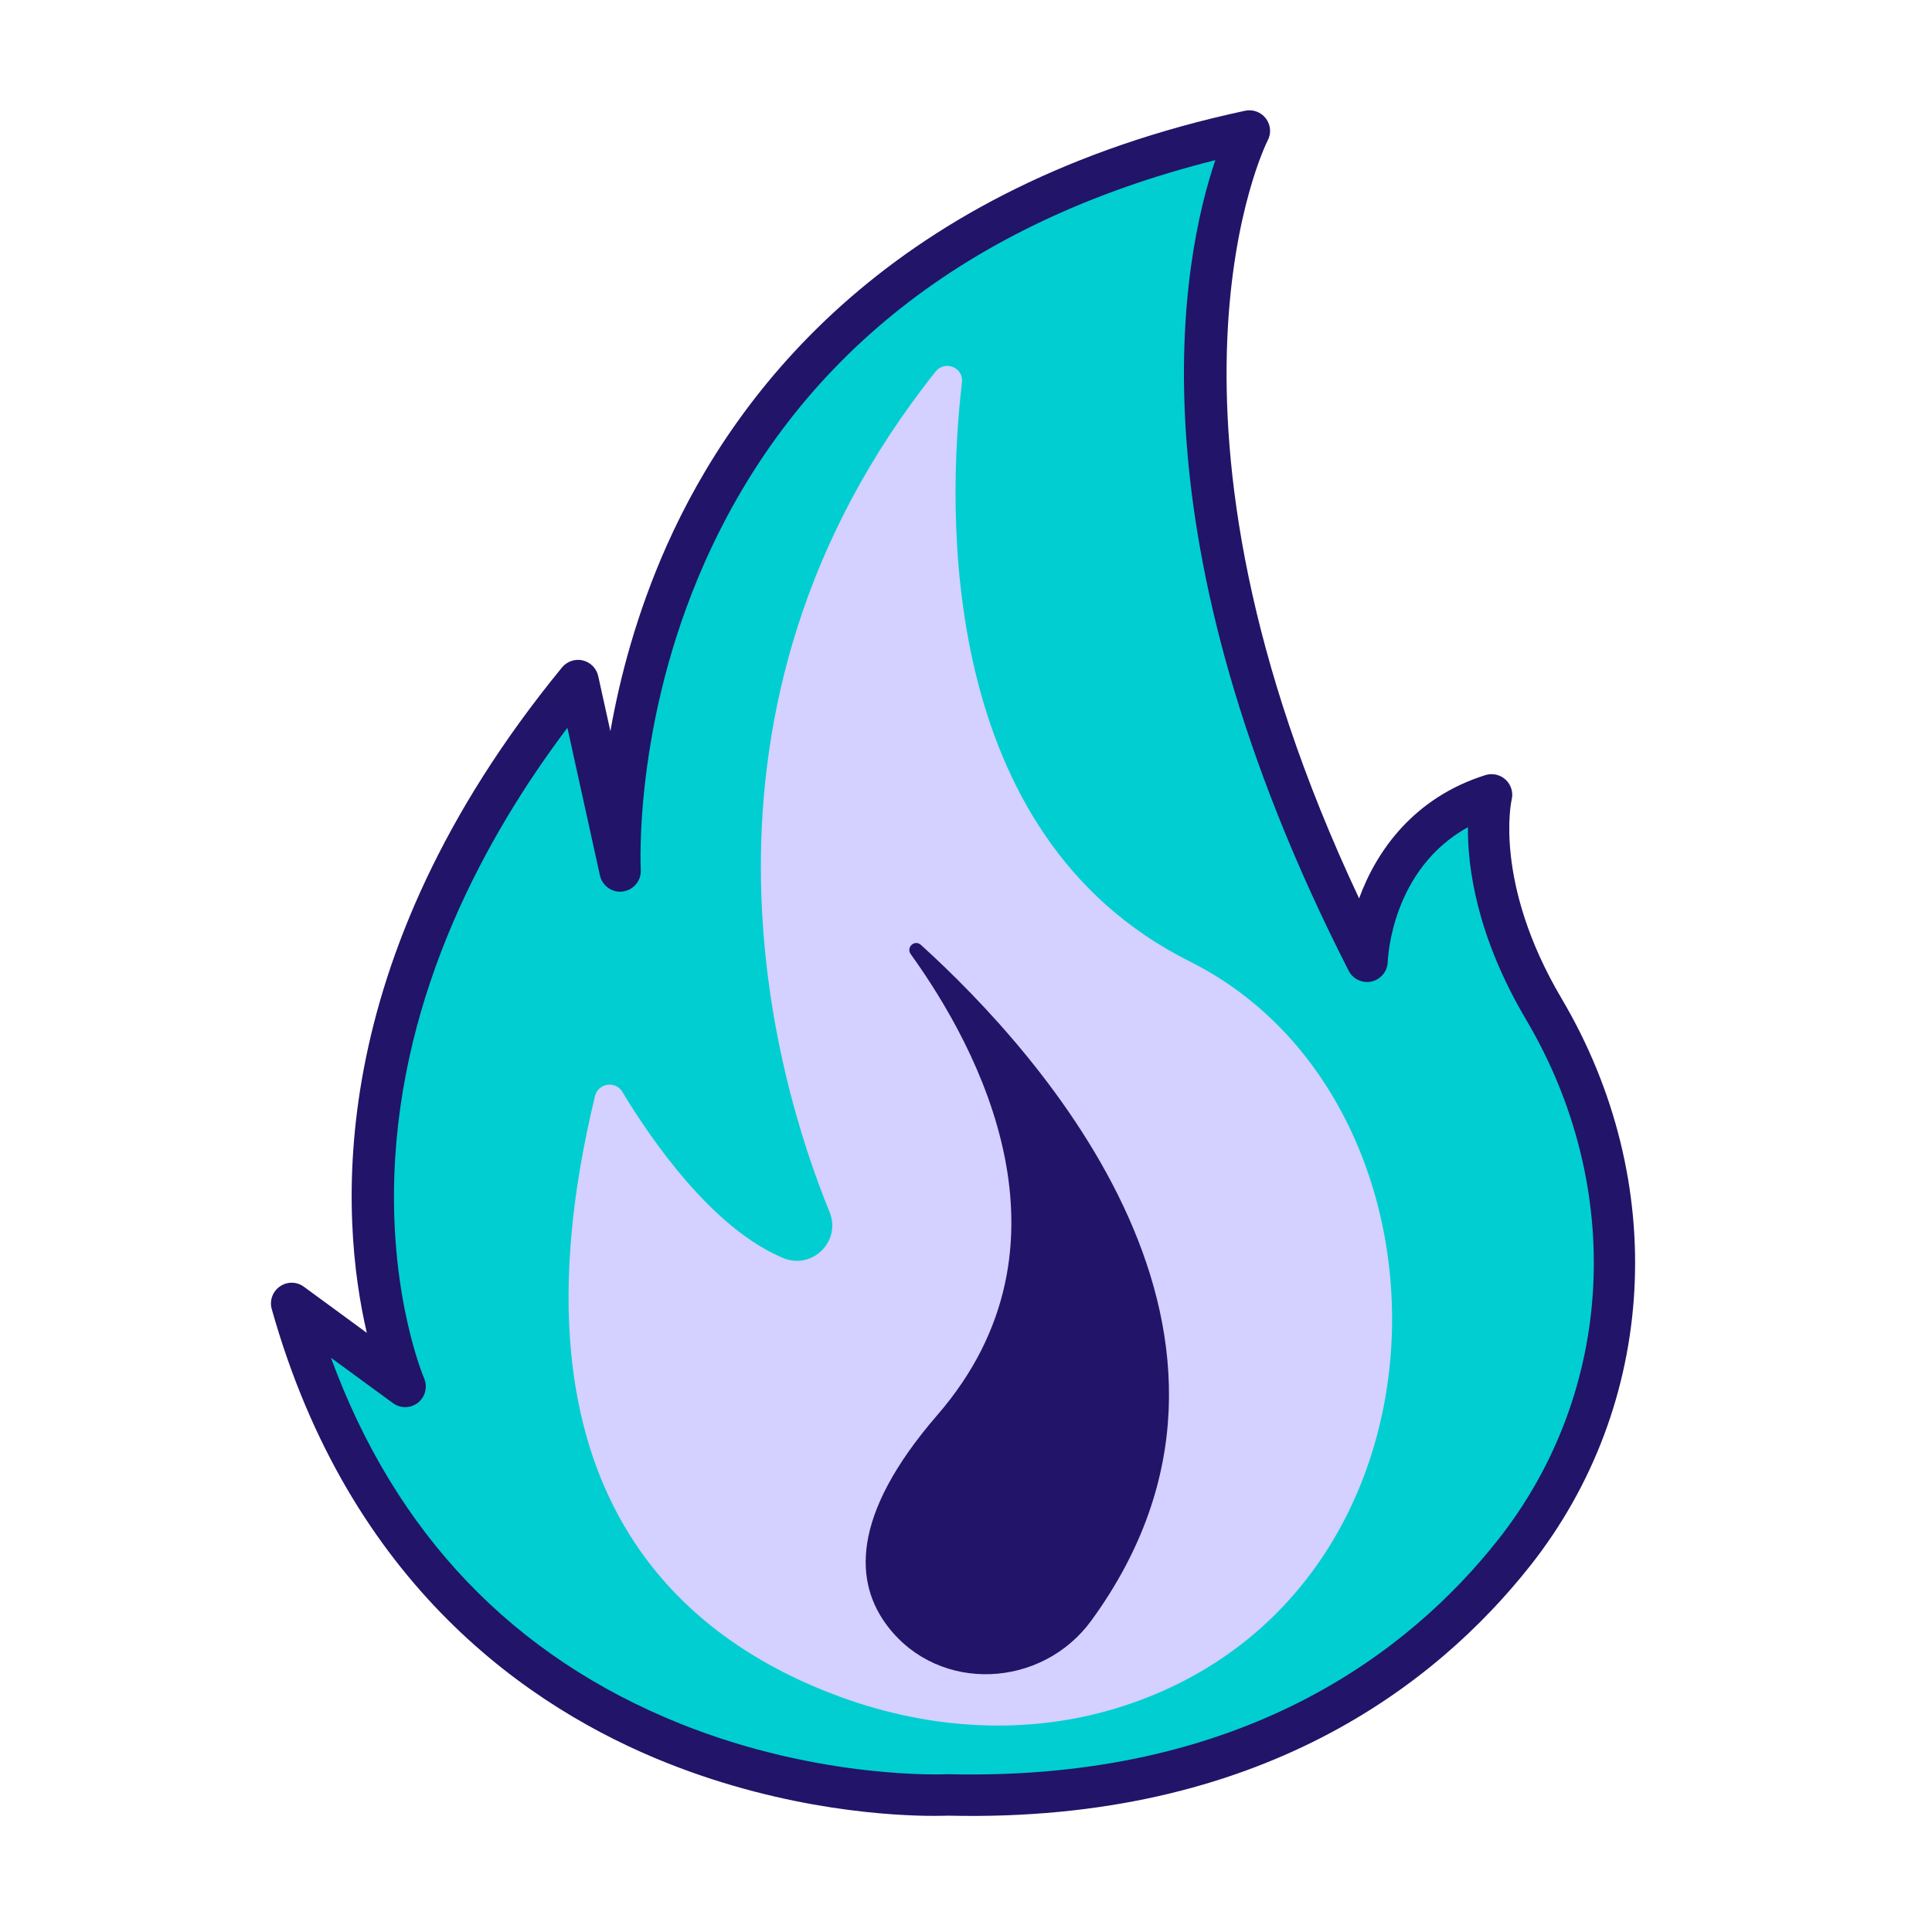 <svg xmlns="http://www.w3.org/2000/svg" xmlns:xlink="http://www.w3.org/1999/xlink" width="800" zoomAndPan="magnify" viewBox="0 0 600 600" height="800" preserveAspectRatio="xMidYMid meet" version="1.0"><path fill="#00ced1" d="M 294.508 557.418 C 294.508 557.418 135.934 565.988 90.586 404.781 L 125.824 430.586 C 125.824 430.586 81.762 330.645 179.551 211.355 L 192.578 270.469 C 192.578 270.469 181.699 84.875 388.027 40.68 C 388.027 40.68 339.664 132.148 424.551 298.586 C 424.551 298.586 425.609 258.691 463.223 246.848 C 463.223 246.848 456.355 274.355 479.465 313.41 C 510.945 366.656 508.508 433.828 470.125 482.352 C 436.297 525.102 379.363 559.441 294.508 557.418 Z M 294.508 557.418 " fill-opacity="1" fill-rule="nonzero"/><path fill="#221468" d="M 290.113 563.934 C 278.012 563.934 244.668 562.426 207.215 547.535 C 164.496 530.555 108.559 492.332 84.391 406.547 C 83.652 403.914 84.648 401.09 86.926 399.52 C 89.176 397.945 92.16 397.977 94.375 399.613 L 113.918 413.93 C 105.672 378.562 99.605 298.711 174.543 207.277 C 176.117 205.383 178.617 204.52 180.992 205.098 C 183.402 205.672 185.23 207.566 185.777 209.941 L 189.562 227.078 C 192.484 210.457 197.715 190.461 207.023 169.504 C 228.715 120.816 277.434 57.82 386.68 34.391 C 389.121 33.875 391.625 34.809 393.133 36.797 C 394.641 38.789 394.863 41.449 393.676 43.664 C 393.227 44.5 351.25 128.488 422.082 279.008 C 427.473 264.211 439.121 247.684 461.297 240.719 C 463.512 240.012 465.953 240.59 467.621 242.164 C 469.32 243.77 470.027 246.145 469.449 248.391 C 469.387 248.613 463.707 274.16 484.984 310.137 C 518.648 367.07 514.797 436.234 475.164 486.332 C 446.184 522.949 391.336 566.117 294.605 563.871 C 293.965 563.871 292.422 563.934 290.113 563.934 Z M 294.539 551 C 294.605 551 294.637 551 294.699 551 C 386.297 553.148 437.934 512.68 465.117 478.34 C 501.449 432.445 504.914 368.996 473.945 316.652 C 458.539 290.625 455.777 269.281 455.875 256.895 C 432.223 269.988 431.035 297.43 430.969 298.746 C 430.875 301.664 428.82 304.168 425.965 304.809 C 423.074 305.453 420.188 304.074 418.84 301.473 C 349.902 166.359 367.137 80.027 377.438 49.73 C 300.445 69.051 247.105 111.094 218.801 174.766 C 196.625 224.703 198.965 269.668 199 270.117 C 199.191 273.453 196.785 276.375 193.477 276.855 C 190.172 277.34 187.059 275.156 186.32 271.883 L 176.211 226.02 C 151.148 259.27 124.414 307.762 122.457 365.18 C 121.172 403.371 131.602 427.762 131.699 428.016 C 132.852 430.68 132.082 433.793 129.836 435.59 C 127.559 437.391 124.379 437.484 122.039 435.754 L 102.781 421.664 C 122.809 476.285 159.297 514.508 211.484 535.402 C 255.035 552.828 293.801 551.031 294.188 551 C 294.285 551 294.414 551 294.539 551 Z M 294.539 551 " fill-opacity="1" fill-rule="nonzero"/><path fill="#d4d0ff" d="M 261.258 527.09 C 213.246 509.598 154.742 464.41 184.781 340.402 C 185.742 336.391 191.102 335.523 193.254 339.055 C 202.238 353.977 221.238 381.547 243.223 390.691 C 252.242 394.449 261.324 385.461 257.633 376.41 C 240.625 334.816 206.766 220.629 290.562 115.395 C 293.449 111.77 299.289 114.145 298.746 118.73 C 294.156 157.949 290.754 259.238 369.48 298.586 C 457.223 342.457 456.195 497.02 346.727 530.492 C 318.738 539.027 288.73 537.102 261.258 527.09 Z M 261.258 527.09 " fill-opacity="1" fill-rule="nonzero"/><path fill="#221468" d="M 338.926 503.277 C 323.555 524.363 291.812 525.902 275.828 505.266 C 265.398 491.82 263.828 470.957 291.137 439.41 C 336.711 386.777 303.879 325.543 282.828 296.305 C 281.316 294.188 284.078 291.684 286.004 293.449 C 323.23 327.211 403.016 415.309 338.926 503.277 Z M 338.926 503.277 " fill-opacity="1" fill-rule="nonzero"/></svg>